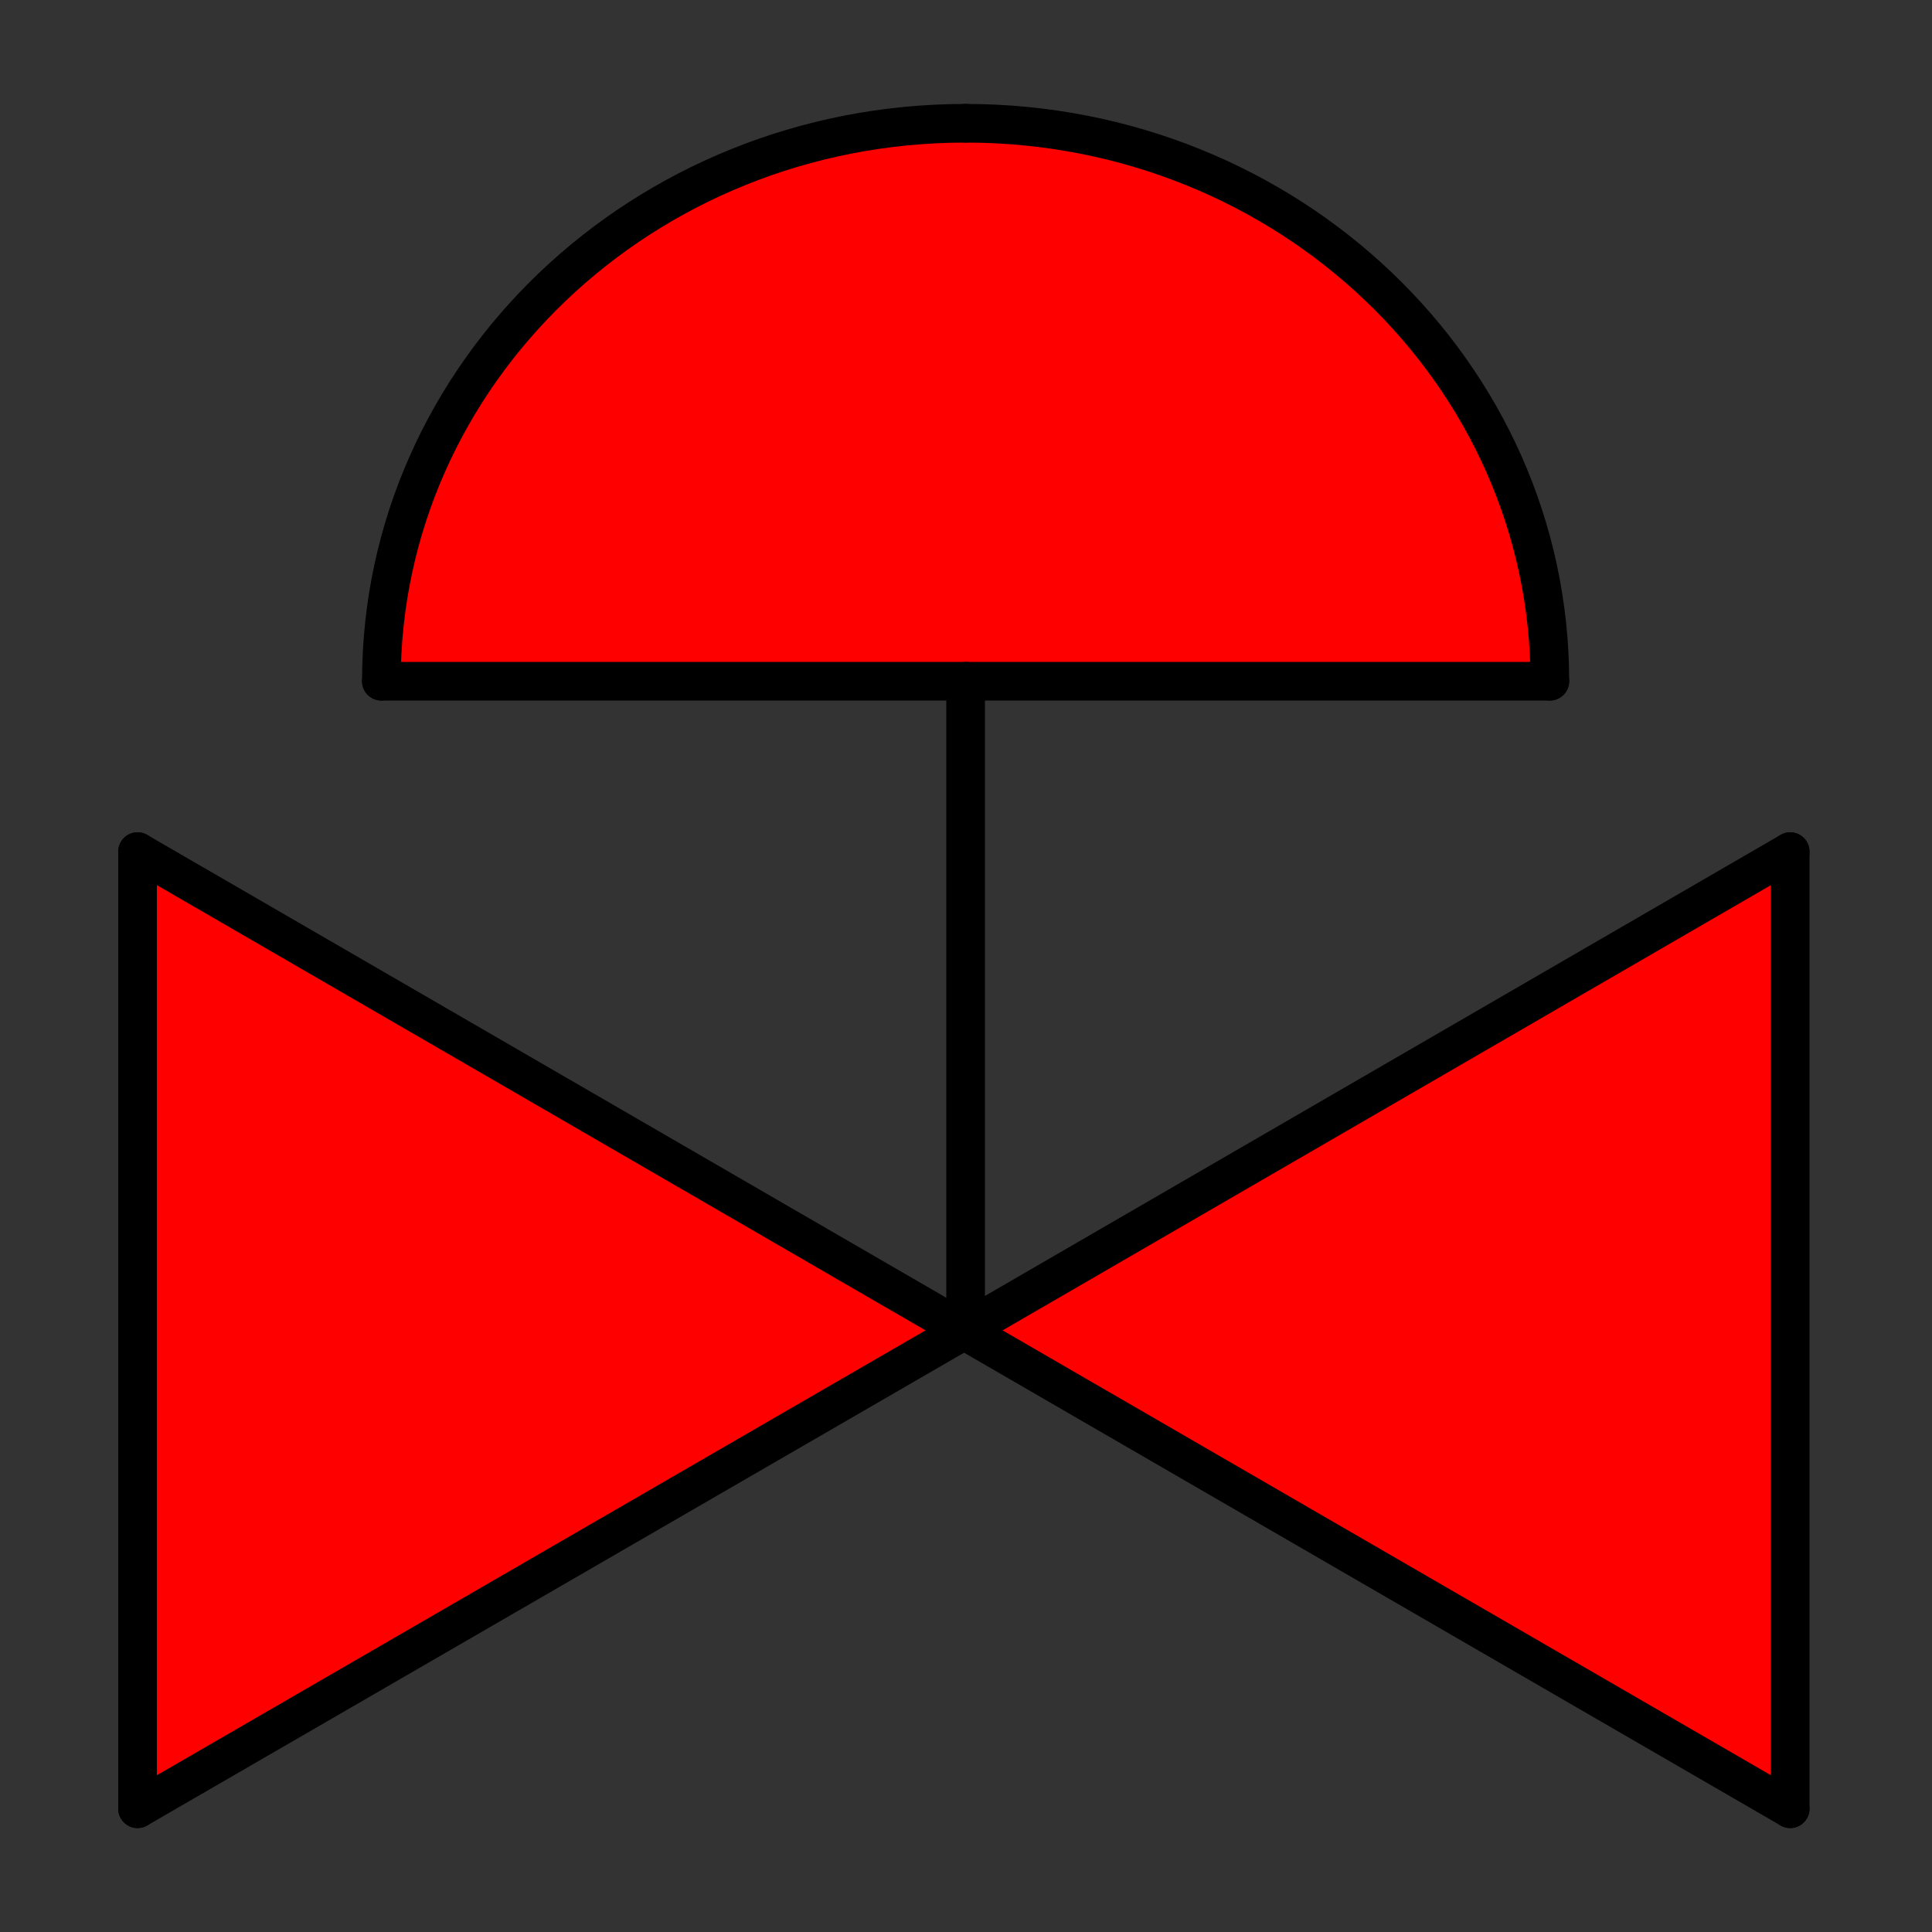 <?xml version="1.0" encoding="utf-8"?>
<!-- Generator: Adobe Illustrator 14.0.0, SVG Export Plug-In . SVG Version: 6.00 Build 43363)  -->
<!DOCTYPE svg PUBLIC "-//W3C//DTD SVG 1.1//EN" "http://www.w3.org/Graphics/SVG/1.1/DTD/svg11.dtd">
<svg version="1.1"
	 id="svg9493" xmlns:x="http://ns.adobe.com/Extensibility/1.0/" xmlns:i="http://ns.adobe.com/AdobeIllustrator/10.0/" xmlns:graph="http://ns.adobe.com/Graphs/1.0/" xmlns:inkscape="http://www.inkscape.org/namespaces/inkscape" sodipodi:docbase="/datas/Projs/Cliparts Stocker/led" sodipodi:docname="led_circle_blue.svg" sodipodi:version="0.32" inkscape:export-xdpi="90.000000" inkscape:export-ydpi="90.000000" inkscape:version="0.42" inkscape:export-filename="/datas/Projs/Cliparts Stocker/led/led_circle_blue.png" xmlns:svg="http://www.w3.org/2000/svg" xmlns:sodipodi="http://inkscape.sourceforge.net/DTD/sodipodi-0.dtd" xmlns:cc="http://web.resource.org/cc/" xmlns:dc="http://purl.org/dc/elements/1.1/" xmlns:rdf="http://www.w3.org/1999/02/22-rdf-syntax-ns#"
	 xmlns="http://www.w3.org/2000/svg" xmlns:xlink="http://www.w3.org/1999/xlink" x="0px" y="0px" width="50px" height="50px"
	 viewBox="0 0 50 50" enable-background="new 0 0 50 50" xml:space="preserve">
<rect x="0" y="0" width="50" height="50" fill="#333333" stroke="none"/>
<g id="valvulas">
	<g id="vh2Red">
		<g>
			<polygon fill="#FF0000" points="3.56,22.04 24.95,34.43 3.56,46.81 			"/>
			<polygon fill="#FF0000" points="24.95,34.43 46.33,22.04 46.33,46.81 			"/>
			<path fill="#FF0000" d="M40.111,17.63c0,0-6.771,0-15.12,0c-8.35,0-15.12,0-15.12,0c0-7.97,6.77-14.44,15.12-14.44
				C33.34,3.19,40.111,9.66,40.111,17.63z"/>
		</g>
		<g>
			<path fill="none" stroke="#000000" stroke-linecap="round" d="M24.99,3.19c8.35,0,15.12,6.47,15.12,14.44"/>
			<path fill="none" stroke="#000000" stroke-linecap="round" d="M9.87,17.63c0-7.97,6.77-14.44,15.12-14.44"/>
			<path fill="none" stroke="#000000" stroke-linecap="round" d="M9.87,17.63c0,0,6.77,0,15.12,0c8.35,0,15.12,0,15.12,0"/>
			<line fill="none" stroke="#000000" stroke-linecap="round" x1="3.56" y1="46.81" x2="3.56" y2="22.04"/>
			<polyline fill="none" stroke="#000000" stroke-linecap="round" points="3.56,22.04 24.95,34.43 46.33,46.81 			"/>
			<line fill="none" stroke="#000000" stroke-linecap="round" x1="46.33" y1="46.81" x2="46.33" y2="22.04"/>
			<polyline fill="none" stroke="#000000" stroke-linecap="round" points="46.33,22.04 24.95,34.43 3.56,46.81 			"/>
			<line fill="none" stroke="#000000" stroke-linecap="round" x1="24.99" y1="17.63" x2="24.99" y2="34.39"/>
		</g>
	</g>
	<g id="vh2Green">
		<g>
			<polygon fill="#00FF00" points="74.343,34.426 74.383,34.396 95.723,22.036 95.723,46.815 			"/>
			<polygon fill="#00FF00" points="52.953,46.815 52.953,22.036 74.343,34.426 			"/>
			<path fill="#00FF00" d="M89.503,17.636c0,0-6.77,0-15.12,0c-8.35,0-15.12,0-15.12,0c0-7.98,6.771-14.45,15.12-14.45
				C82.734,3.186,89.503,9.656,89.503,17.636z"/>
		</g>
		<g>
			<path fill="none" stroke="#000000" stroke-linecap="round" d="M74.383,3.186c8.351,0,15.12,6.47,15.12,14.45"/>
			<path fill="none" stroke="#000000" stroke-linecap="round" d="M59.263,17.636c0-7.98,6.771-14.45,15.12-14.45"/>
			<path fill="none" stroke="#000000" stroke-linecap="round" d="M59.263,17.636c0,0,6.771,0,15.12,0c8.351,0,15.12,0,15.12,0"/>
			<line fill="none" stroke="#000000" stroke-linecap="round" x1="52.953" y1="46.815" x2="52.953" y2="22.036"/>
			<polyline fill="none" stroke="#000000" stroke-linecap="round" points="52.953,22.036 74.343,34.426 95.723,46.815 			"/>
			<line fill="none" stroke="#000000" stroke-linecap="round" x1="95.723" y1="46.815" x2="95.723" y2="22.036"/>
			<polyline fill="none" stroke="#000000" stroke-linecap="round" points="95.723,22.036 74.383,34.396 74.343,34.426 
				52.953,46.815 			"/>
			<line fill="none" stroke="#000000" stroke-linecap="round" x1="74.383" y1="17.636" x2="74.383" y2="34.396"/>
		</g>
	</g>
	<g id="vh2Blue">
		<g>
			<polygon fill="#0000FF" points="123.784,34.395 145.124,22.035 145.124,46.814 123.744,34.425 			"/>
			<path fill="#0000FF" d="M138.905,17.635c0,0-6.771,0-15.12,0s-15.12,0-15.12,0c0-7.98,6.771-14.45,15.12-14.45
				S138.905,9.655,138.905,17.635z"/>
			<polygon fill="#0000FF" points="123.744,34.425 102.355,46.814 102.355,22.035 			"/>
		</g>
		<g>
			<path fill="none" stroke="#000000" stroke-linecap="round" d="M123.784,3.185c8.35,0,15.12,6.47,15.12,14.45"/>
			<path fill="none" stroke="#000000" stroke-linecap="round" d="M108.664,17.635c0-7.98,6.771-14.45,15.12-14.45"/>
			<path fill="none" stroke="#000000" stroke-linecap="round" d="M108.664,17.635c0,0,6.771,0,15.12,0s15.12,0,15.12,0"/>
			<line fill="none" stroke="#000000" stroke-linecap="round" x1="102.355" y1="46.814" x2="102.355" y2="22.035"/>
			<polyline fill="none" stroke="#000000" stroke-linecap="round" points="102.355,22.035 123.744,34.425 145.124,46.814 			"/>
			<line fill="none" stroke="#000000" stroke-linecap="round" x1="145.124" y1="46.814" x2="145.124" y2="22.035"/>
			<polyline fill="none" stroke="#000000" stroke-linecap="round" points="145.124,22.035 123.784,34.395 123.744,34.425 
				102.355,46.814 			"/>
			<line fill="none" stroke="#000000" stroke-linecap="round" x1="123.784" y1="17.635" x2="123.784" y2="34.395"/>
		</g>
	</g>
	<g id="vh2White">
		<g>
			<polygon fill="#FFFFFF" points="151.743,22.038 173.133,34.428 151.743,46.817 			"/>
			<polygon fill="#FFFFFF" points="173.173,34.397 194.513,22.038 194.513,46.817 173.133,34.428 			"/>
			<path fill="#FFFFFF" d="M173.173,17.638c-8.35,0-15.12,0-15.12,0c0-7.98,6.771-14.45,15.12-14.45c8.351,0,15.12,6.47,15.12,14.45
				C188.293,17.638,181.524,17.638,173.173,17.638z"/>
		</g>
		<g>
			<path fill="none" stroke="#000000" stroke-linecap="round" d="M173.173,3.188c8.351,0,15.12,6.47,15.12,14.45"/>
			<path fill="none" stroke="#000000" stroke-linecap="round" d="M158.053,17.638c0-7.98,6.771-14.45,15.12-14.45"/>
			<path fill="none" stroke="#000000" stroke-linecap="round" d="M158.053,17.638c0,0,6.771,0,15.12,0c8.351,0,15.12,0,15.12,0"/>
			<line fill="none" stroke="#000000" stroke-linecap="round" x1="151.743" y1="46.817" x2="151.743" y2="22.038"/>
			<polyline fill="none" stroke="#000000" stroke-linecap="round" points="151.743,22.038 173.133,34.428 194.513,46.817 			"/>
			<line fill="none" stroke="#000000" stroke-linecap="round" x1="194.513" y1="46.817" x2="194.513" y2="22.038"/>
			<polyline fill="none" stroke="#000000" stroke-linecap="round" points="194.513,22.038 173.173,34.397 173.133,34.428 
				151.743,46.817 			"/>
			<line fill="none" stroke="#000000" stroke-linecap="round" x1="173.173" y1="17.638" x2="173.173" y2="34.397"/>
		</g>
	</g>
	<g id="vh2Grey">
		<g>
			<path fill="#848484" d="M237.694,17.638c0,0-6.771,0-15.12,0c-8.351,0-15.12,0-15.12,0c0-7.98,6.77-14.45,15.12-14.45
				C230.923,3.188,237.694,9.658,237.694,17.638z"/>
			<polygon fill="#848484" points="243.913,46.817 222.533,34.428 222.573,34.397 243.913,22.038 			"/>
			<polygon fill="#848484" points="222.533,34.428 201.143,46.817 201.143,22.038 			"/>
		</g>
		<g>
			<path fill="none" stroke="#000000" stroke-linecap="round" d="M222.573,3.188c8.35,0,15.12,6.47,15.12,14.45"/>
			<path fill="none" stroke="#000000" stroke-linecap="round" d="M207.453,17.638c0-7.98,6.77-14.45,15.12-14.45"/>
			<path fill="none" stroke="#000000" stroke-linecap="round" d="M207.453,17.638c0,0,6.77,0,15.12,0c8.35,0,15.12,0,15.12,0"/>
			<line fill="none" stroke="#000000" stroke-linecap="round" x1="201.143" y1="46.817" x2="201.143" y2="22.038"/>
			<polyline fill="none" stroke="#000000" stroke-linecap="round" points="201.143,22.038 222.533,34.428 243.913,46.817 			"/>
			<line fill="none" stroke="#000000" stroke-linecap="round" x1="243.913" y1="46.817" x2="243.913" y2="22.038"/>
			<polyline fill="none" stroke="#000000" stroke-linecap="round" points="243.913,22.038 222.573,34.397 222.533,34.428 
				201.143,46.817 			"/>
			<line fill="none" stroke="#000000" stroke-linecap="round" x1="222.573" y1="17.638" x2="222.573" y2="34.397"/>
		</g>
	</g>
	<g id="vh2Yellow">
		<g>
			<path fill="#FFFF00" d="M21.431,59.15c8.35,0,15.12,6.47,15.12,14.439c0,0-6.771,0-15.12,0c-8.35,0-15.12,0-15.12,0
				C6.311,65.62,13.081,59.15,21.431,59.15z"/>
			<polygon fill="#FFFF00" points="21.391,90.39 42.771,78 42.771,102.77 			"/>
			<polygon fill="#FFFF00" points="21.391,90.39 0.001,102.77 0.001,78 			"/>
		</g>
		<g>
			<path fill="none" stroke="#000000" stroke-linecap="round" d="M21.431,59.15c8.35,0,15.12,6.47,15.12,14.439"/>
			<path fill="none" stroke="#000000" stroke-linecap="round" d="M6.311,73.59c0-7.97,6.77-14.439,15.12-14.439"/>
			<path fill="none" stroke="#000000" stroke-linecap="round" d="M6.311,73.59c0,0,6.77,0,15.12,0c8.35,0,15.12,0,15.12,0"/>
			<line fill="none" stroke="#000000" stroke-linecap="round" x1="0.001" y1="102.77" x2="0.001" y2="78"/>
			<polyline fill="none" stroke="#000000" stroke-linecap="round" points="0.001,78 21.391,90.39 42.771,102.77 			"/>
			<line fill="none" stroke="#000000" stroke-linecap="round" x1="42.771" y1="102.77" x2="42.771" y2="78"/>
			<polyline fill="none" stroke="#000000" stroke-linecap="round" points="42.771,78 21.391,90.39 0.001,102.77 			"/>
			<line fill="none" stroke="#000000" stroke-linecap="round" x1="21.431" y1="73.59" x2="21.431" y2="90.35"/>
		</g>
	</g>
	<g id="vh2Purple">
		<g>
			<path fill="#FF00FF" d="M70.823,59.146c8.351,0,15.12,6.47,15.12,14.45c0,0-6.77,0-15.12,0c-8.35,0-15.12,0-15.12,0
				C55.703,65.615,62.474,59.146,70.823,59.146z"/>
			<polygon fill="#FF00FF" points="70.783,90.386 70.823,90.355 92.163,77.995 92.163,102.775 			"/>
			<polygon fill="#FF00FF" points="70.783,90.386 49.394,102.775 49.394,77.995 			"/>
		</g>
		<g>
			<path fill="none" stroke="#000000" stroke-linecap="round" d="M70.823,59.146c8.351,0,15.12,6.47,15.12,14.45"/>
			<path fill="none" stroke="#000000" stroke-linecap="round" d="M55.703,73.596c0-7.98,6.771-14.45,15.12-14.45"/>
			<path fill="none" stroke="#000000" stroke-linecap="round" d="M55.703,73.596c0,0,6.771,0,15.12,0c8.351,0,15.12,0,15.12,0"/>
			<line fill="none" stroke="#000000" stroke-linecap="round" x1="49.394" y1="102.775" x2="49.394" y2="77.995"/>
			<polyline fill="none" stroke="#000000" stroke-linecap="round" points="49.394,77.995 70.783,90.386 92.163,102.775 			"/>
			<line fill="none" stroke="#000000" stroke-linecap="round" x1="92.163" y1="102.775" x2="92.163" y2="77.995"/>
			<polyline fill="none" stroke="#000000" stroke-linecap="round" points="92.163,77.995 70.823,90.355 70.783,90.386 
				49.394,102.775 			"/>
			<line fill="none" stroke="#000000" stroke-linecap="round" x1="70.823" y1="73.596" x2="70.823" y2="90.355"/>
		</g>
	</g>
	<g id="vh2Brown">
		<g>
			<path fill="#724806" d="M120.225,59.145c8.35,0,15.12,6.471,15.12,14.45c0,0-6.771,0-15.12,0s-15.12,0-15.12,0
				C105.105,65.615,111.875,59.145,120.225,59.145z"/>
			<polygon fill="#724806" points="120.185,90.385 120.225,90.354 141.565,77.995 141.565,102.774 			"/>
			<polygon fill="#724806" points="120.185,90.385 98.795,102.774 98.795,77.995 			"/>
		</g>
		<g>
			<path fill="none" stroke="#000000" stroke-linecap="round" d="M120.225,59.145c8.35,0,15.12,6.471,15.12,14.45"/>
			<path fill="none" stroke="#000000" stroke-linecap="round" d="M105.105,73.595c0-7.979,6.771-14.45,15.12-14.45"/>
			<path fill="none" stroke="#000000" stroke-linecap="round" d="M105.105,73.595c0,0,6.771,0,15.12,0s15.12,0,15.12,0"/>
			<line fill="none" stroke="#000000" stroke-linecap="round" x1="98.795" y1="102.774" x2="98.795" y2="77.995"/>
			<polyline fill="none" stroke="#000000" stroke-linecap="round" points="98.795,77.995 120.185,90.385 141.565,102.774 			"/>
			<line fill="none" stroke="#000000" stroke-linecap="round" x1="141.565" y1="102.774" x2="141.565" y2="77.995"/>
			<polyline fill="none" stroke="#000000" stroke-linecap="round" points="141.565,77.995 120.225,90.354 120.185,90.385 
				98.795,102.774 			"/>
			<line fill="none" stroke="#000000" stroke-linecap="round" x1="120.225" y1="73.595" x2="120.225" y2="90.354"/>
		</g>
	</g>
	<g id="vh2Orange">
		<g>
			<path fill="#FF7D03" d="M169.614,59.147c8.351,0,15.12,6.471,15.12,14.45c0,0-6.77,0-15.12,0c-8.35,0-15.12,0-15.12,0
				C154.493,65.618,161.264,59.147,169.614,59.147z"/>
			<polygon fill="#FF7D03" points="169.573,90.388 169.614,90.357 190.953,77.998 190.953,102.777 			"/>
			<polygon fill="#FF7D03" points="169.573,90.388 148.184,102.777 148.184,77.998 			"/>
		</g>
		<g>
			<path fill="none" stroke="#000000" stroke-linecap="round" d="M169.614,59.147c8.351,0,15.12,6.471,15.12,14.45"/>
			<path fill="none" stroke="#000000" stroke-linecap="round" d="M154.493,73.598c0-7.979,6.771-14.45,15.12-14.45"/>
			<path fill="none" stroke="#000000" stroke-linecap="round" d="M154.493,73.598c0,0,6.771,0,15.12,0c8.351,0,15.12,0,15.12,0"/>
			<line fill="none" stroke="#000000" stroke-linecap="round" x1="148.184" y1="102.777" x2="148.184" y2="77.998"/>
			<polyline fill="none" stroke="#000000" stroke-linecap="round" points="148.184,77.998 169.573,90.388 190.953,102.777 			"/>
			<line fill="none" stroke="#000000" stroke-linecap="round" x1="190.953" y1="102.777" x2="190.953" y2="77.998"/>
			<polyline fill="none" stroke="#000000" stroke-linecap="round" points="190.953,77.998 169.614,90.357 169.573,90.388 
				148.184,102.777 			"/>
			<line fill="none" stroke="#000000" stroke-linecap="round" x1="169.614" y1="73.598" x2="169.614" y2="90.357"/>
		</g>
	</g>
	<g id="vh2Black">
		<g>
			<path fill="#020202" d="M234.134,73.598c0,0-6.771,0-15.12,0c-8.351,0-15.12,0-15.12,0c0-7.979,6.77-14.45,15.12-14.45
				C227.364,59.147,234.134,65.618,234.134,73.598z"/>
			<polygon fill="#020202" points="240.354,102.777 218.974,90.388 219.014,90.357 240.354,77.998 			"/>
			<polygon fill="#020202" points="218.974,90.388 197.583,102.777 197.583,77.998 			"/>
		</g>
		<g>
			<path fill="none" stroke="#000000" stroke-linecap="round" d="M219.014,59.147c8.35,0,15.12,6.471,15.12,14.45"/>
			<path fill="none" stroke="#000000" stroke-linecap="round" d="M203.894,73.598c0-7.979,6.77-14.45,15.12-14.45"/>
			<path fill="none" stroke="#000000" stroke-linecap="round" d="M203.894,73.598c0,0,6.77,0,15.12,0c8.35,0,15.12,0,15.12,0"/>
			<line fill="none" stroke="#000000" stroke-linecap="round" x1="197.583" y1="102.777" x2="197.583" y2="77.998"/>
			<polyline fill="none" stroke="#000000" stroke-linecap="round" points="197.583,77.998 218.974,90.388 240.354,102.777 			"/>
			<line fill="none" stroke="#000000" stroke-linecap="round" x1="240.354" y1="102.777" x2="240.354" y2="77.998"/>
			<polyline fill="none" stroke="#000000" stroke-linecap="round" points="240.354,77.998 219.014,90.357 218.974,90.388 
				197.583,102.777 			"/>
			<line fill="none" stroke="#000000" stroke-linecap="round" x1="219.014" y1="73.598" x2="219.014" y2="90.357"/>
		</g>
	</g>
</g>
</svg>
